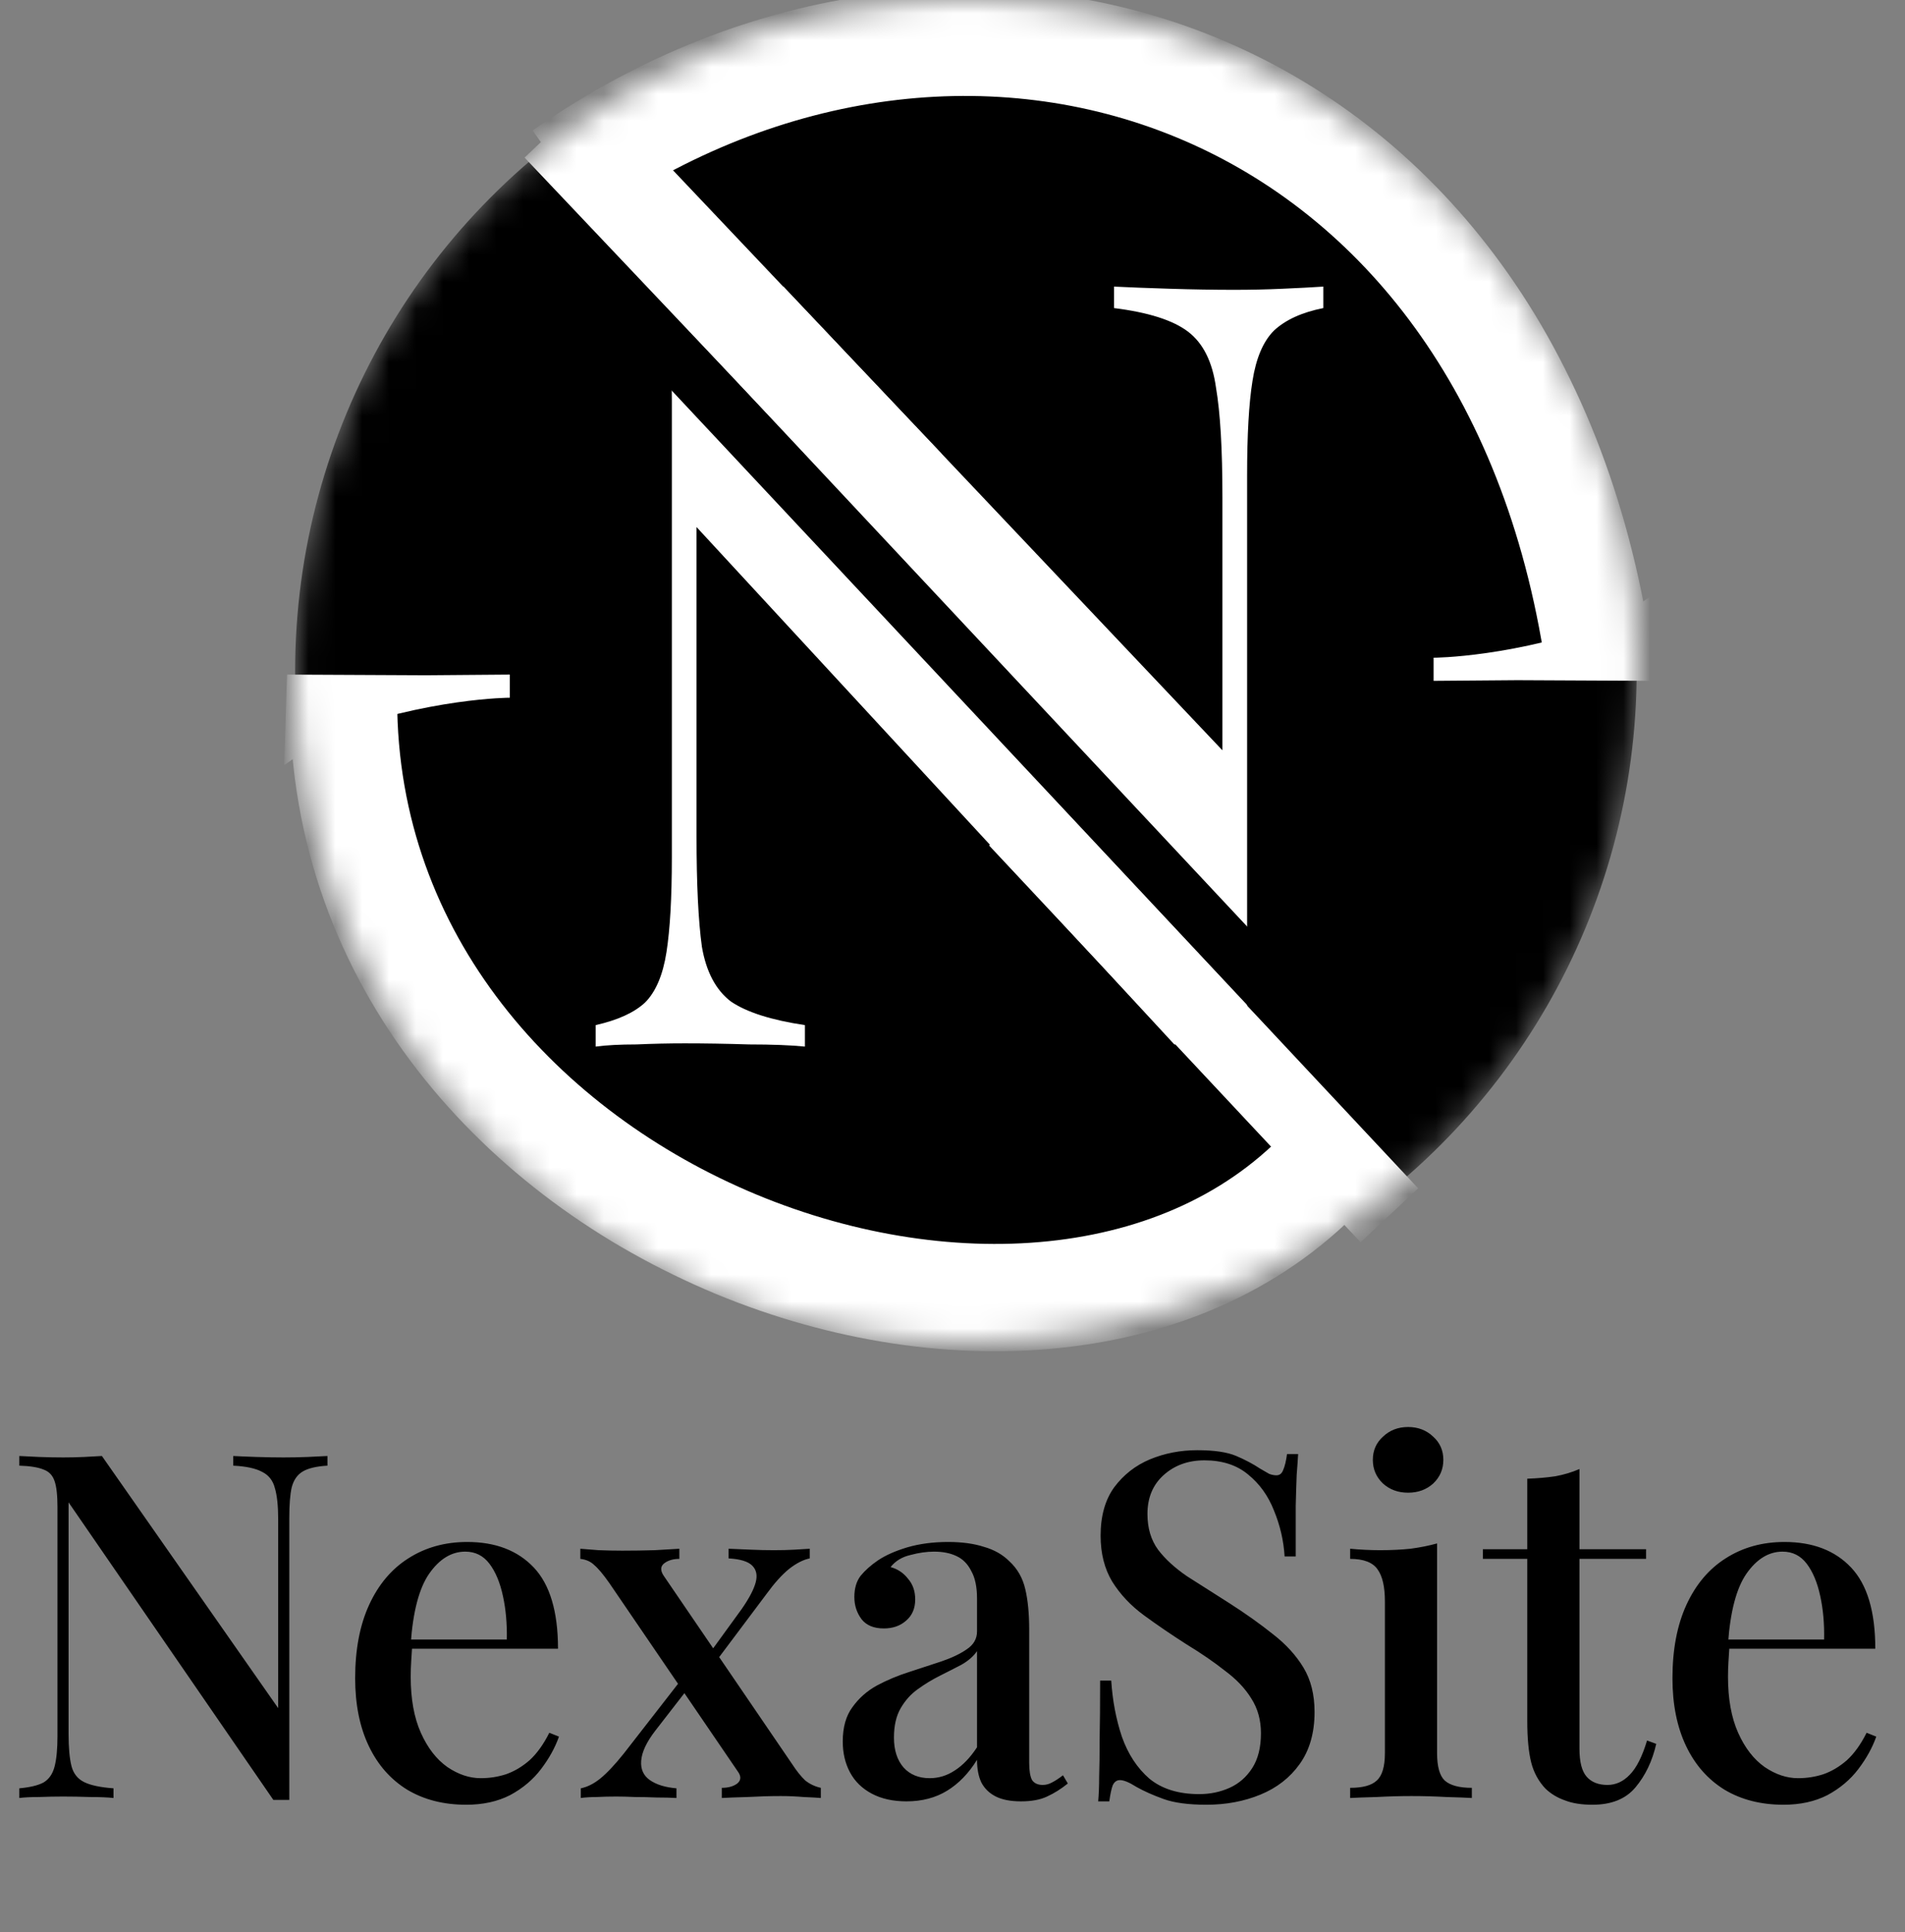 <svg width="71" height="72" viewBox="0 0 71 72" fill="none" xmlns="http://www.w3.org/2000/svg">
<rect x="0" y="0" width="71" height="72" fill="#808080" stroke="none"/>
<mask id="mask0_8_339" style="mask-type:alpha" maskUnits="userSpaceOnUse" x="11" y="0" width="50" height="50">
<circle cx="36" cy="25" r="23.5" fill="black" stroke="black" stroke-width="3"/>
</mask>
<g mask="url(#mask0_8_339)">
<circle cx="36" cy="25" r="23.5" fill="black" stroke="black" stroke-width="3"/>
<path d="M21 6.5C36 -4 56 2.5 59.5 24" stroke="white" stroke-width="4"/>
<path d="M49.802 43.086C39.5 55 12.802 45.586 12.802 26.086" stroke="white" stroke-width="4"/>
<path d="M49.32 10.68V11.48C48.52 11.64 47.907 11.92 47.48 12.32C47.08 12.72 46.813 13.347 46.68 14.2C46.547 15.027 46.48 16.2 46.48 17.72V39C46.08 38.947 45.64 38.92 45.16 38.92C44.707 38.92 44.302 38.867 43.768 38.92L25.96 19.64V31.16C25.96 32.947 26.027 34.32 26.16 35.28C26.32 36.213 26.68 36.893 27.24 37.32C27.827 37.72 28.747 38.013 30 38.2V39C29.467 38.947 28.773 38.92 27.92 38.92C27.067 38.893 26.267 38.88 25.52 38.88C24.933 38.88 24.333 38.893 23.72 38.92C23.107 38.92 22.6 38.947 22.2 39V38.2C23.027 38.013 23.64 37.733 24.04 37.36C24.44 36.96 24.707 36.333 24.84 35.48C24.973 34.627 25.04 33.453 25.04 31.96V14.92C25.04 13.933 24.973 13.213 24.84 12.76C24.707 12.28 24.427 11.96 24 11.8C23.6 11.613 23 11.507 22.2 11.48V10.68C22.6 10.707 23.107 10.733 23.72 10.76C24.333 10.787 24.933 10.8 25.52 10.8C26.187 10.8 26.84 10.787 27.48 10.76C28.12 10.733 28.693 10.707 29.2 10.68L45.56 27.96V18.52C45.56 16.733 45.48 15.373 45.32 14.44C45.187 13.48 44.84 12.787 44.28 12.36C43.72 11.933 42.8 11.64 41.52 11.48V10.68C42.053 10.707 42.747 10.733 43.6 10.76C44.453 10.787 45.253 10.8 46 10.8C46.613 10.8 47.213 10.787 47.8 10.76C48.413 10.733 48.92 10.707 49.32 10.68Z" fill="white"/>
<path d="M22.14 10L47.247 36.806" stroke="black" stroke-width="2"/>
<line x1="33.745" y1="18.169" x2="20.89" y2="4.603" stroke="white" stroke-width="3.69"/>
<path d="M51.783 45.287L37.936 30.5" stroke="white" stroke-width="2.94"/>
<path d="M19 25.138L19 26C19 26 16 26 12.176 27.407L10.591 28.513L10.644 26.826L10.697 25.138L15.875 25.163L19 25.138Z" fill="white"/>
<path d="M53.431 25.371L53.431 24.509C53.431 24.509 56.431 24.509 60.255 23.102L61.84 21.996L61.786 23.683L61.733 25.371L56.555 25.346L53.431 25.371Z" fill="white"/>
</g>
<path d="M12.204 54.256V54.616C11.796 54.64 11.49 54.712 11.286 54.832C11.082 54.952 10.944 55.15 10.872 55.426C10.812 55.69 10.782 56.068 10.782 56.56V67.072C10.686 67.072 10.59 67.072 10.494 67.072C10.398 67.072 10.296 67.072 10.188 67.072L2.556 55.984V64.624C2.556 65.128 2.592 65.524 2.664 65.812C2.736 66.088 2.892 66.286 3.132 66.406C3.372 66.526 3.738 66.604 4.23 66.64V67C4.002 66.976 3.708 66.964 3.348 66.964C3 66.952 2.67 66.946 2.358 66.946C2.058 66.946 1.758 66.952 1.458 66.964C1.158 66.964 0.912 66.976 0.72 67V66.64C1.116 66.604 1.416 66.532 1.62 66.424C1.824 66.304 1.962 66.106 2.034 65.83C2.106 65.554 2.142 65.176 2.142 64.696V56.164C2.142 55.72 2.106 55.396 2.034 55.192C1.962 54.976 1.824 54.832 1.62 54.76C1.416 54.676 1.116 54.628 0.72 54.616V54.256C0.912 54.268 1.158 54.28 1.458 54.292C1.758 54.304 2.058 54.31 2.358 54.31C2.622 54.31 2.88 54.304 3.132 54.292C3.384 54.28 3.606 54.268 3.798 54.256L10.368 63.652V56.632C10.368 56.116 10.326 55.72 10.242 55.444C10.17 55.168 10.014 54.97 9.774 54.85C9.534 54.718 9.174 54.64 8.694 54.616V54.256C8.91 54.268 9.198 54.28 9.558 54.292C9.918 54.304 10.254 54.31 10.566 54.31C10.866 54.31 11.166 54.304 11.466 54.292C11.766 54.28 12.012 54.268 12.204 54.256ZM17.413 57.46C18.469 57.46 19.297 57.778 19.897 58.414C20.497 59.05 20.797 60.058 20.797 61.438H14.587L14.551 61.096H18.889C18.901 60.508 18.853 59.968 18.745 59.476C18.637 58.972 18.469 58.57 18.241 58.27C18.013 57.97 17.713 57.82 17.341 57.82C16.825 57.82 16.375 58.096 15.991 58.648C15.619 59.188 15.391 60.058 15.307 61.258L15.361 61.348C15.349 61.516 15.337 61.702 15.325 61.906C15.313 62.098 15.307 62.29 15.307 62.482C15.307 63.31 15.433 64.006 15.685 64.57C15.937 65.134 16.267 65.56 16.675 65.848C17.083 66.124 17.497 66.262 17.917 66.262C18.241 66.262 18.553 66.214 18.853 66.118C19.165 66.01 19.459 65.836 19.735 65.596C20.011 65.344 20.257 65.002 20.473 64.57L20.833 64.714C20.689 65.122 20.467 65.524 20.167 65.92C19.867 66.316 19.483 66.64 19.015 66.892C18.547 67.132 18.001 67.252 17.377 67.252C16.537 67.252 15.805 67.066 15.181 66.694C14.557 66.31 14.077 65.764 13.741 65.056C13.405 64.348 13.237 63.508 13.237 62.536C13.237 61.468 13.411 60.556 13.759 59.8C14.107 59.044 14.593 58.468 15.217 58.072C15.853 57.664 16.585 57.46 17.413 57.46ZM25.319 57.712V58.09C25.091 58.09 24.905 58.144 24.761 58.252C24.617 58.36 24.605 58.51 24.725 58.702L29.513 65.722C29.693 65.998 29.861 66.208 30.017 66.352C30.185 66.484 30.377 66.574 30.593 66.622V67C30.449 66.988 30.233 66.976 29.945 66.964C29.669 66.94 29.387 66.928 29.099 66.928C28.703 66.928 28.289 66.94 27.857 66.964C27.425 66.976 27.107 66.988 26.903 67V66.622C27.143 66.622 27.335 66.568 27.479 66.46C27.623 66.34 27.629 66.19 27.497 66.01L22.709 58.99C22.481 58.666 22.295 58.444 22.151 58.324C22.019 58.192 21.845 58.114 21.629 58.09V57.712C21.785 57.724 22.013 57.742 22.313 57.766C22.613 57.778 22.907 57.784 23.195 57.784C23.591 57.784 23.993 57.778 24.401 57.766C24.821 57.742 25.127 57.724 25.319 57.712ZM25.517 62.428C25.517 62.428 25.523 62.464 25.535 62.536C25.559 62.608 25.583 62.686 25.607 62.77C25.643 62.854 25.661 62.896 25.661 62.896L24.419 64.498C24.095 64.918 23.921 65.29 23.897 65.614C23.873 65.926 23.981 66.166 24.221 66.334C24.461 66.502 24.791 66.604 25.211 66.64V67C24.995 66.988 24.749 66.982 24.473 66.982C24.197 66.97 23.927 66.964 23.663 66.964C23.399 66.952 23.171 66.946 22.979 66.946C22.703 66.946 22.457 66.952 22.241 66.964C22.025 66.964 21.827 66.976 21.647 67V66.64C21.887 66.592 22.127 66.472 22.367 66.28C22.619 66.076 22.913 65.764 23.249 65.344L25.517 62.428ZM30.179 57.712V58.072C29.939 58.12 29.681 58.252 29.405 58.468C29.141 58.684 28.865 58.99 28.577 59.386L26.525 62.122C26.525 62.122 26.513 62.086 26.489 62.014C26.477 61.93 26.459 61.852 26.435 61.78C26.411 61.708 26.399 61.672 26.399 61.672L27.641 59.962C27.917 59.566 28.091 59.236 28.163 58.972C28.235 58.708 28.193 58.498 28.037 58.342C27.881 58.186 27.587 58.096 27.155 58.072V57.712C27.479 57.724 27.767 57.736 28.019 57.748C28.283 57.76 28.559 57.766 28.847 57.766C29.123 57.766 29.369 57.76 29.585 57.748C29.801 57.736 29.999 57.724 30.179 57.712ZM33.786 67.126C33.282 67.126 32.85 67.03 32.49 66.838C32.13 66.646 31.86 66.382 31.68 66.046C31.5 65.71 31.41 65.326 31.41 64.894C31.41 64.366 31.53 63.94 31.77 63.616C32.01 63.28 32.316 63.01 32.688 62.806C33.072 62.602 33.474 62.434 33.894 62.302C34.326 62.158 34.728 62.026 35.1 61.906C35.484 61.774 35.796 61.624 36.036 61.456C36.288 61.288 36.414 61.066 36.414 60.79V59.566C36.414 59.134 36.342 58.792 36.198 58.54C36.066 58.276 35.88 58.09 35.64 57.982C35.412 57.874 35.136 57.82 34.812 57.82C34.536 57.82 34.242 57.862 33.93 57.946C33.618 58.018 33.372 58.168 33.192 58.396C33.456 58.468 33.672 58.612 33.84 58.828C34.02 59.032 34.11 59.29 34.11 59.602C34.11 59.938 33.996 60.202 33.768 60.394C33.552 60.586 33.276 60.682 32.94 60.682C32.568 60.682 32.292 60.568 32.112 60.34C31.932 60.1 31.842 59.824 31.842 59.512C31.842 59.188 31.92 58.924 32.076 58.72C32.244 58.516 32.46 58.324 32.724 58.144C33.012 57.952 33.378 57.79 33.822 57.658C34.278 57.526 34.782 57.46 35.334 57.46C35.85 57.46 36.294 57.52 36.666 57.64C37.05 57.748 37.368 57.928 37.62 58.18C37.92 58.456 38.118 58.804 38.214 59.224C38.31 59.632 38.358 60.13 38.358 60.718V65.686C38.358 65.986 38.394 66.202 38.466 66.334C38.55 66.454 38.682 66.514 38.862 66.514C38.982 66.514 39.096 66.484 39.204 66.424C39.324 66.364 39.462 66.274 39.618 66.154L39.798 66.46C39.546 66.664 39.288 66.826 39.024 66.946C38.772 67.066 38.448 67.126 38.052 67.126C37.668 67.126 37.356 67.066 37.116 66.946C36.876 66.826 36.696 66.652 36.576 66.424C36.468 66.196 36.414 65.914 36.414 65.578C36.102 66.082 35.73 66.466 35.298 66.73C34.866 66.994 34.362 67.126 33.786 67.126ZM34.65 66.262C34.986 66.262 35.298 66.166 35.586 65.974C35.886 65.782 36.162 65.494 36.414 65.11V61.528C36.282 61.72 36.09 61.888 35.838 62.032C35.586 62.164 35.316 62.302 35.028 62.446C34.74 62.59 34.464 62.758 34.2 62.95C33.948 63.13 33.738 63.364 33.57 63.652C33.402 63.94 33.318 64.306 33.318 64.75C33.318 65.218 33.438 65.59 33.678 65.866C33.918 66.13 34.242 66.262 34.65 66.262ZM44.62 54.04C45.256 54.04 45.742 54.112 46.078 54.256C46.414 54.4 46.708 54.556 46.96 54.724C47.104 54.808 47.218 54.874 47.302 54.922C47.398 54.958 47.488 54.976 47.572 54.976C47.692 54.976 47.776 54.91 47.824 54.778C47.884 54.646 47.932 54.448 47.968 54.184H48.382C48.37 54.4 48.352 54.658 48.328 54.958C48.316 55.246 48.304 55.63 48.292 56.11C48.292 56.59 48.292 57.22 48.292 58H47.878C47.842 57.412 47.71 56.842 47.482 56.29C47.266 55.738 46.942 55.288 46.51 54.94C46.09 54.592 45.55 54.418 44.89 54.418C44.278 54.418 43.768 54.604 43.36 54.976C42.964 55.336 42.766 55.816 42.766 56.416C42.766 56.944 42.898 57.388 43.162 57.748C43.426 58.096 43.786 58.426 44.242 58.738C44.71 59.038 45.238 59.374 45.826 59.746C46.426 60.13 46.966 60.514 47.446 60.898C47.926 61.27 48.304 61.684 48.58 62.14C48.856 62.596 48.994 63.148 48.994 63.796C48.994 64.576 48.808 65.224 48.436 65.74C48.076 66.244 47.59 66.622 46.978 66.874C46.366 67.126 45.694 67.252 44.962 67.252C44.29 67.252 43.756 67.18 43.36 67.036C42.964 66.892 42.628 66.742 42.352 66.586C42.088 66.418 41.884 66.334 41.74 66.334C41.62 66.334 41.53 66.4 41.47 66.532C41.422 66.664 41.38 66.862 41.344 67.126H40.93C40.954 66.862 40.966 66.556 40.966 66.208C40.978 65.848 40.984 65.38 40.984 64.804C40.996 64.228 41.002 63.502 41.002 62.626H41.416C41.464 63.37 41.596 64.066 41.812 64.714C42.04 65.362 42.382 65.884 42.838 66.28C43.306 66.664 43.924 66.856 44.692 66.856C45.1 66.856 45.478 66.778 45.826 66.622C46.174 66.466 46.456 66.22 46.672 65.884C46.888 65.548 46.996 65.116 46.996 64.588C46.996 64.096 46.876 63.664 46.636 63.292C46.408 62.92 46.084 62.578 45.664 62.266C45.256 61.942 44.776 61.612 44.224 61.276C43.66 60.916 43.132 60.556 42.64 60.196C42.148 59.836 41.752 59.416 41.452 58.936C41.164 58.456 41.02 57.886 41.02 57.226C41.02 56.494 41.188 55.894 41.524 55.426C41.872 54.958 42.316 54.61 42.856 54.382C43.408 54.154 43.996 54.04 44.62 54.04ZM52.48 53.176C52.852 53.176 53.164 53.296 53.416 53.536C53.668 53.764 53.794 54.052 53.794 54.4C53.794 54.748 53.668 55.042 53.416 55.282C53.164 55.51 52.852 55.624 52.48 55.624C52.108 55.624 51.796 55.51 51.544 55.282C51.292 55.042 51.166 54.748 51.166 54.4C51.166 54.052 51.292 53.764 51.544 53.536C51.796 53.296 52.108 53.176 52.48 53.176ZM53.56 57.514V65.326C53.56 65.83 53.656 66.172 53.848 66.352C54.052 66.532 54.388 66.622 54.856 66.622V67C54.652 66.988 54.334 66.976 53.902 66.964C53.482 66.94 53.05 66.928 52.606 66.928C52.186 66.928 51.754 66.94 51.31 66.964C50.866 66.976 50.536 66.988 50.32 67V66.622C50.788 66.622 51.118 66.532 51.31 66.352C51.514 66.172 51.616 65.83 51.616 65.326V59.674C51.616 59.134 51.526 58.738 51.346 58.486C51.166 58.222 50.824 58.09 50.32 58.09V57.712C50.704 57.748 51.076 57.766 51.436 57.766C51.844 57.766 52.222 57.748 52.57 57.712C52.93 57.664 53.26 57.598 53.56 57.514ZM58.867 54.742V57.73H61.35V58.09H58.867V65.164C58.867 65.656 58.956 66.004 59.136 66.208C59.316 66.412 59.575 66.514 59.91 66.514C60.222 66.514 60.498 66.388 60.739 66.136C60.99 65.884 61.206 65.458 61.386 64.858L61.728 64.984C61.584 65.62 61.327 66.16 60.955 66.604C60.594 67.036 60.06 67.252 59.352 67.252C58.944 67.252 58.602 67.198 58.327 67.09C58.05 66.994 57.81 66.85 57.606 66.658C57.343 66.382 57.163 66.052 57.066 65.668C56.971 65.284 56.922 64.774 56.922 64.138V58.09H55.267V57.73H56.922V55.102C57.294 55.09 57.642 55.06 57.967 55.012C58.291 54.952 58.59 54.862 58.867 54.742ZM66.509 57.46C67.565 57.46 68.393 57.778 68.993 58.414C69.593 59.05 69.893 60.058 69.893 61.438H63.683L63.647 61.096H67.985C67.997 60.508 67.949 59.968 67.841 59.476C67.733 58.972 67.565 58.57 67.337 58.27C67.109 57.97 66.809 57.82 66.437 57.82C65.921 57.82 65.471 58.096 65.087 58.648C64.715 59.188 64.487 60.058 64.403 61.258L64.457 61.348C64.445 61.516 64.433 61.702 64.421 61.906C64.409 62.098 64.403 62.29 64.403 62.482C64.403 63.31 64.529 64.006 64.781 64.57C65.033 65.134 65.363 65.56 65.771 65.848C66.179 66.124 66.593 66.262 67.013 66.262C67.337 66.262 67.649 66.214 67.949 66.118C68.261 66.01 68.555 65.836 68.831 65.596C69.107 65.344 69.353 65.002 69.569 64.57L69.929 64.714C69.785 65.122 69.563 65.524 69.263 65.92C68.963 66.316 68.579 66.64 68.111 66.892C67.643 67.132 67.097 67.252 66.473 67.252C65.633 67.252 64.901 67.066 64.277 66.694C63.653 66.31 63.173 65.764 62.837 65.056C62.501 64.348 62.333 63.508 62.333 62.536C62.333 61.468 62.507 60.556 62.855 59.8C63.203 59.044 63.689 58.468 64.313 58.072C64.949 57.664 65.681 57.46 66.509 57.46Z" fill="black"/>
</svg>
